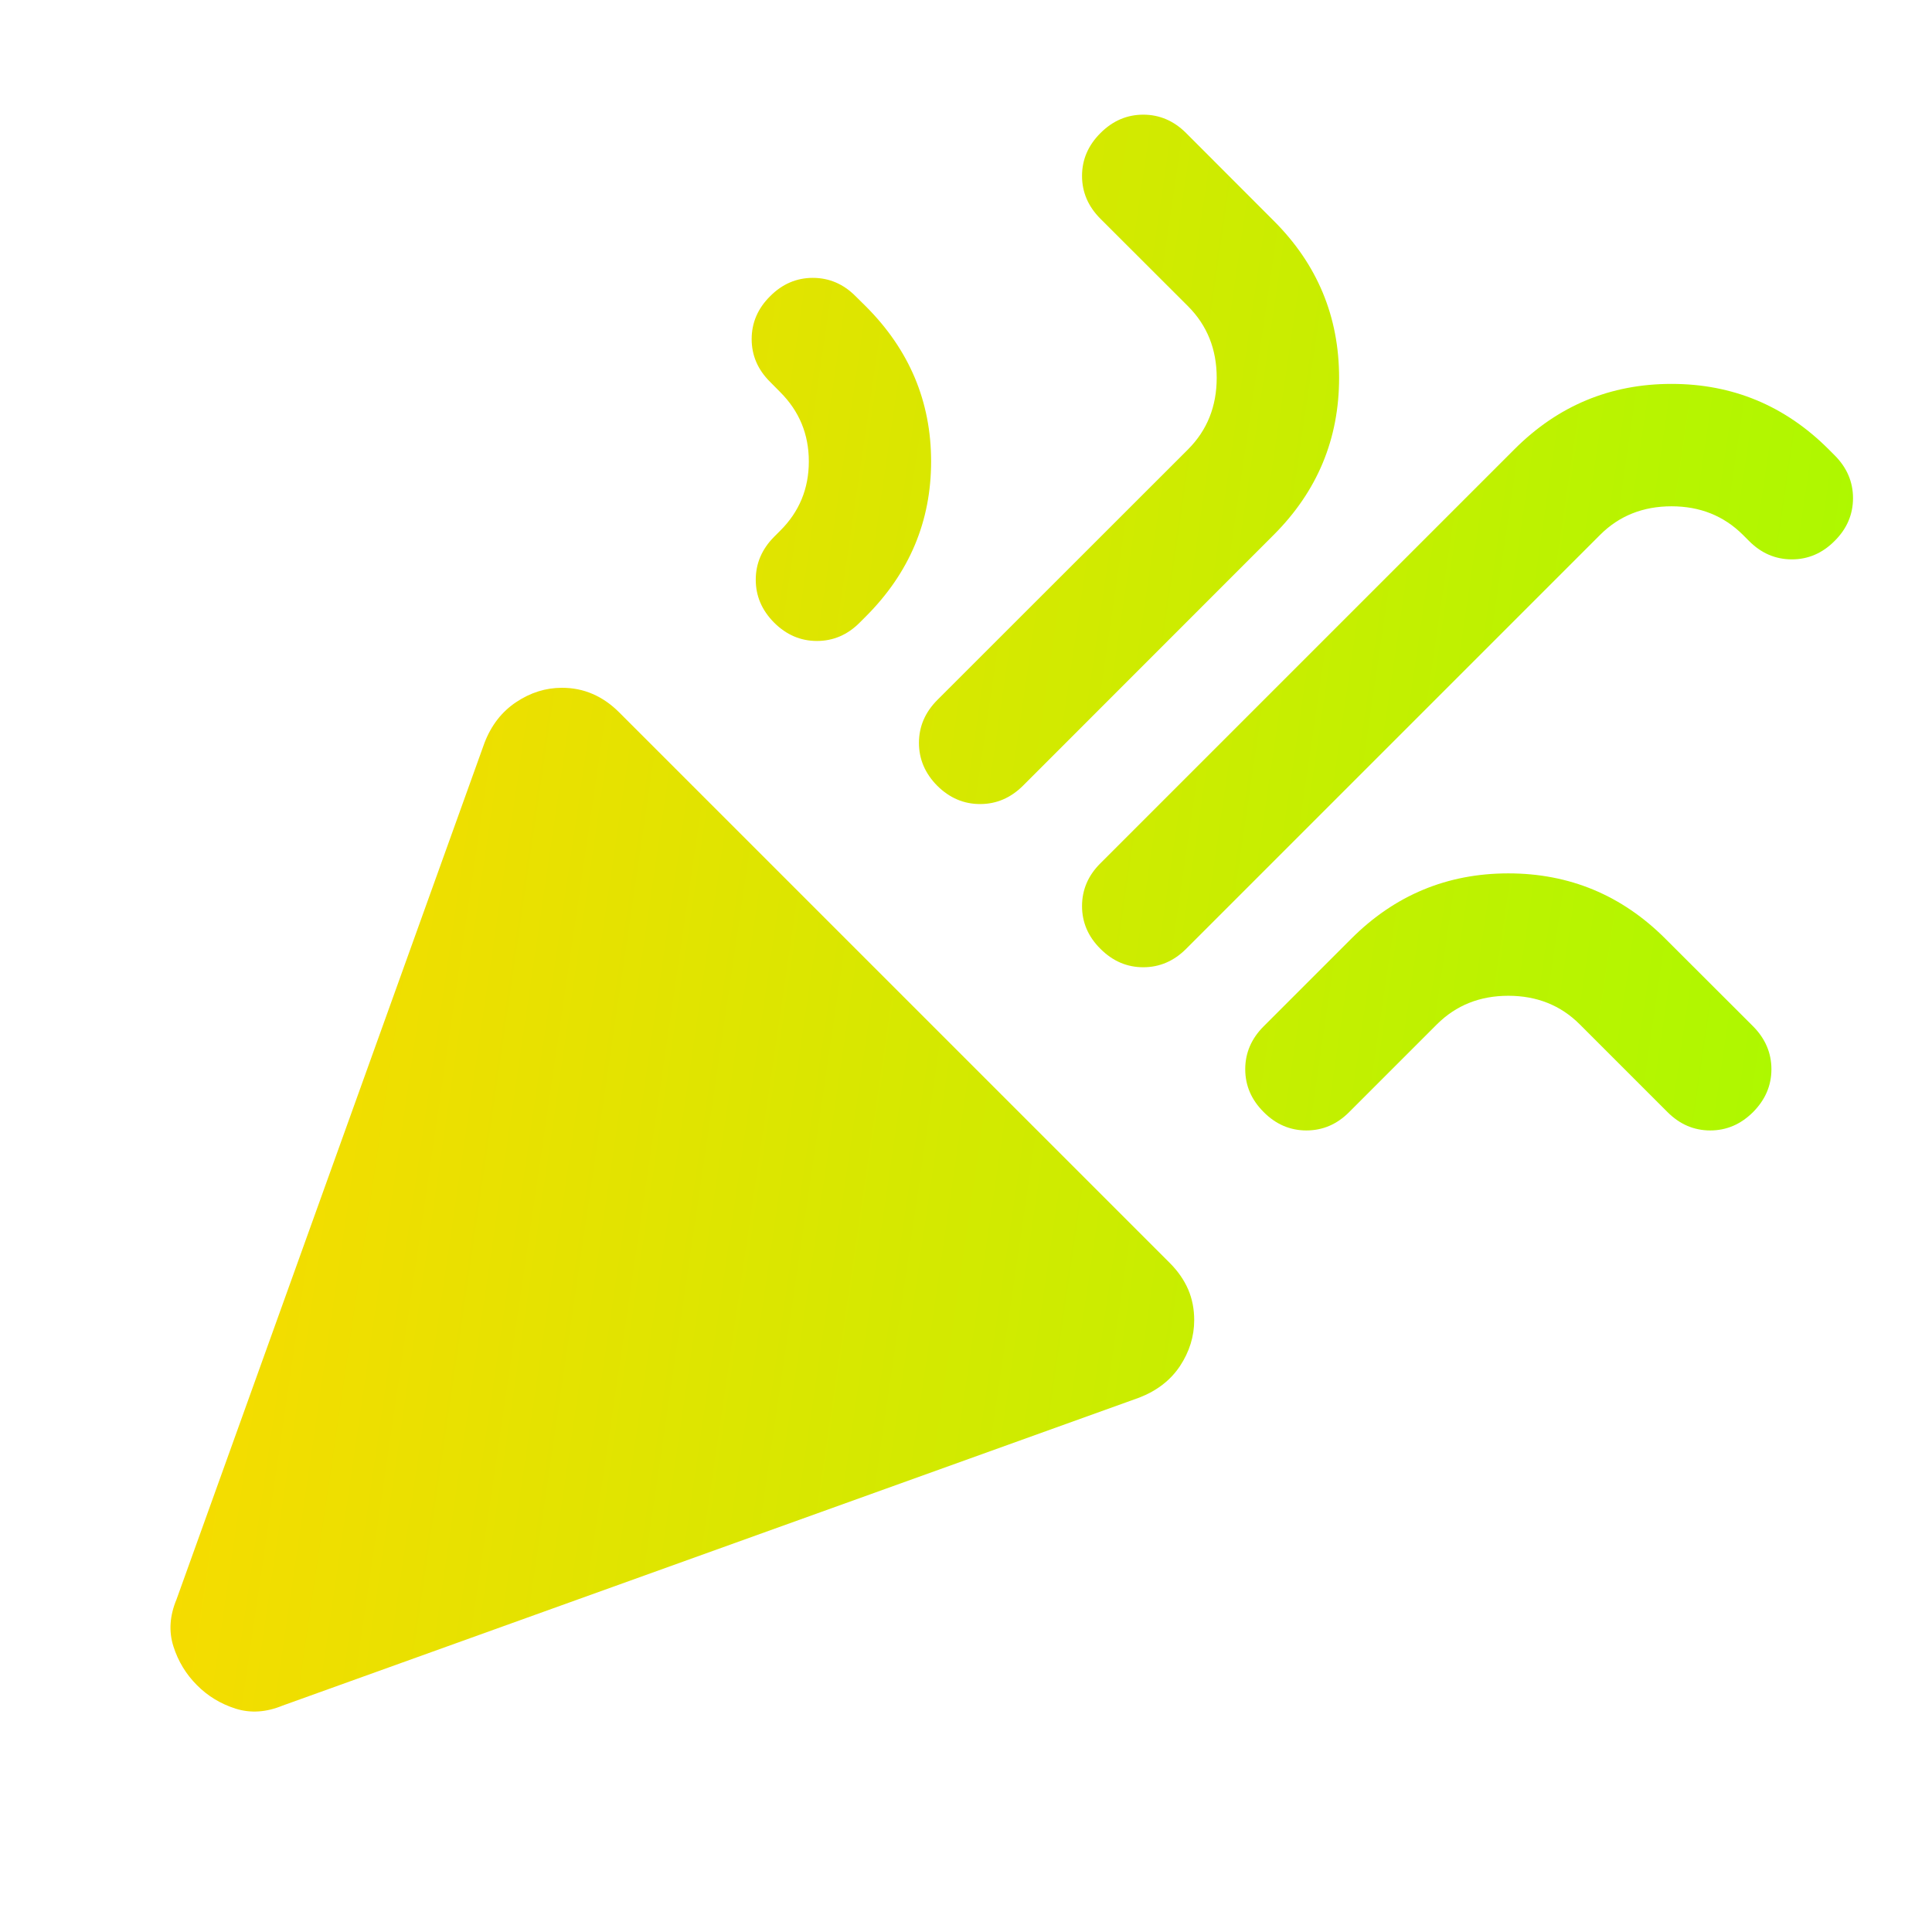 <svg width="17" height="17" viewBox="0 0 17 17" fill="none" xmlns="http://www.w3.org/2000/svg">
<g clip-path="url(#clip0_22_729)">
<path d="M1.553 14.074L4.263 6.537C4.323 6.381 4.416 6.262 4.542 6.178C4.668 6.094 4.802 6.052 4.945 6.052C5.041 6.052 5.131 6.07 5.214 6.106C5.298 6.142 5.376 6.196 5.448 6.268L10.293 11.113C10.365 11.185 10.419 11.263 10.455 11.346C10.491 11.43 10.508 11.52 10.508 11.616C10.508 11.759 10.466 11.894 10.383 12.02C10.299 12.146 10.179 12.238 10.024 12.298L2.486 15.008C2.343 15.067 2.205 15.076 2.074 15.035C1.942 14.993 1.828 14.924 1.733 14.828C1.637 14.732 1.568 14.619 1.526 14.487C1.484 14.355 1.493 14.218 1.553 14.074ZM16.143 4.76C16.036 4.868 15.91 4.922 15.767 4.922C15.623 4.922 15.497 4.868 15.39 4.76L15.336 4.706C15.168 4.539 14.959 4.455 14.708 4.455C14.457 4.455 14.247 4.539 14.08 4.706L10.437 8.349C10.329 8.457 10.203 8.511 10.06 8.511C9.916 8.511 9.791 8.457 9.683 8.349C9.575 8.242 9.521 8.116 9.521 7.973C9.521 7.829 9.575 7.703 9.683 7.596L13.326 3.953C13.709 3.57 14.169 3.378 14.708 3.378C15.246 3.378 15.707 3.57 16.09 3.953L16.143 4.006C16.251 4.114 16.305 4.24 16.305 4.383C16.305 4.527 16.251 4.653 16.143 4.76ZM6.776 2.607C6.883 2.499 7.009 2.445 7.152 2.445C7.296 2.445 7.422 2.499 7.529 2.607L7.619 2.696C8.002 3.079 8.193 3.534 8.193 4.06C8.193 4.587 8.002 5.041 7.619 5.424L7.565 5.478C7.458 5.586 7.332 5.64 7.188 5.64C7.045 5.64 6.919 5.586 6.811 5.478C6.704 5.37 6.65 5.245 6.65 5.101C6.65 4.958 6.704 4.832 6.811 4.724L6.865 4.67C7.033 4.503 7.117 4.3 7.117 4.06C7.117 3.821 7.033 3.618 6.865 3.45L6.776 3.36C6.668 3.253 6.614 3.127 6.614 2.984C6.614 2.84 6.668 2.714 6.776 2.607ZM9.683 1.171C9.791 1.063 9.916 1.009 10.06 1.009C10.203 1.009 10.329 1.063 10.437 1.171L11.208 1.943C11.591 2.325 11.783 2.786 11.783 3.324C11.783 3.863 11.591 4.323 11.208 4.706L9.001 6.914C8.893 7.021 8.768 7.075 8.624 7.075C8.48 7.075 8.355 7.021 8.247 6.914C8.14 6.806 8.086 6.68 8.086 6.537C8.086 6.393 8.14 6.268 8.247 6.16L10.455 3.953C10.622 3.785 10.706 3.576 10.706 3.324C10.706 3.073 10.622 2.864 10.455 2.696L9.683 1.925C9.575 1.817 9.521 1.691 9.521 1.548C9.521 1.404 9.575 1.279 9.683 1.171ZM15.426 9.785C15.318 9.893 15.192 9.947 15.049 9.947C14.905 9.947 14.78 9.893 14.672 9.785L13.9 9.013C13.733 8.846 13.523 8.762 13.272 8.762C13.021 8.762 12.812 8.846 12.644 9.013L11.872 9.785C11.765 9.893 11.639 9.947 11.495 9.947C11.352 9.947 11.226 9.893 11.119 9.785C11.011 9.677 10.957 9.552 10.957 9.408C10.957 9.265 11.011 9.139 11.119 9.031L11.89 8.26C12.273 7.877 12.734 7.685 13.272 7.685C13.81 7.685 14.271 7.877 14.654 8.26L15.426 9.031C15.533 9.139 15.587 9.265 15.587 9.408C15.587 9.552 15.533 9.677 15.426 9.785Z" fill="url(#paint0_linear_22_729)"/>
</g>
<defs>
<linearGradient id="paint0_linear_22_729" x1="1.436" y1="1.648" x2="17.917" y2="4.064" gradientUnits="userSpaceOnUse">
<stop stop-color="#FFD800"/>
<stop offset="1" stop-color="#A6FB00"/>
</linearGradient>
<clipPath id="clip0_22_729">
<rect width="16" height="16" fill="white" transform="translate(0.5 0.06)"/>
</clipPath>
</defs>
</svg>
